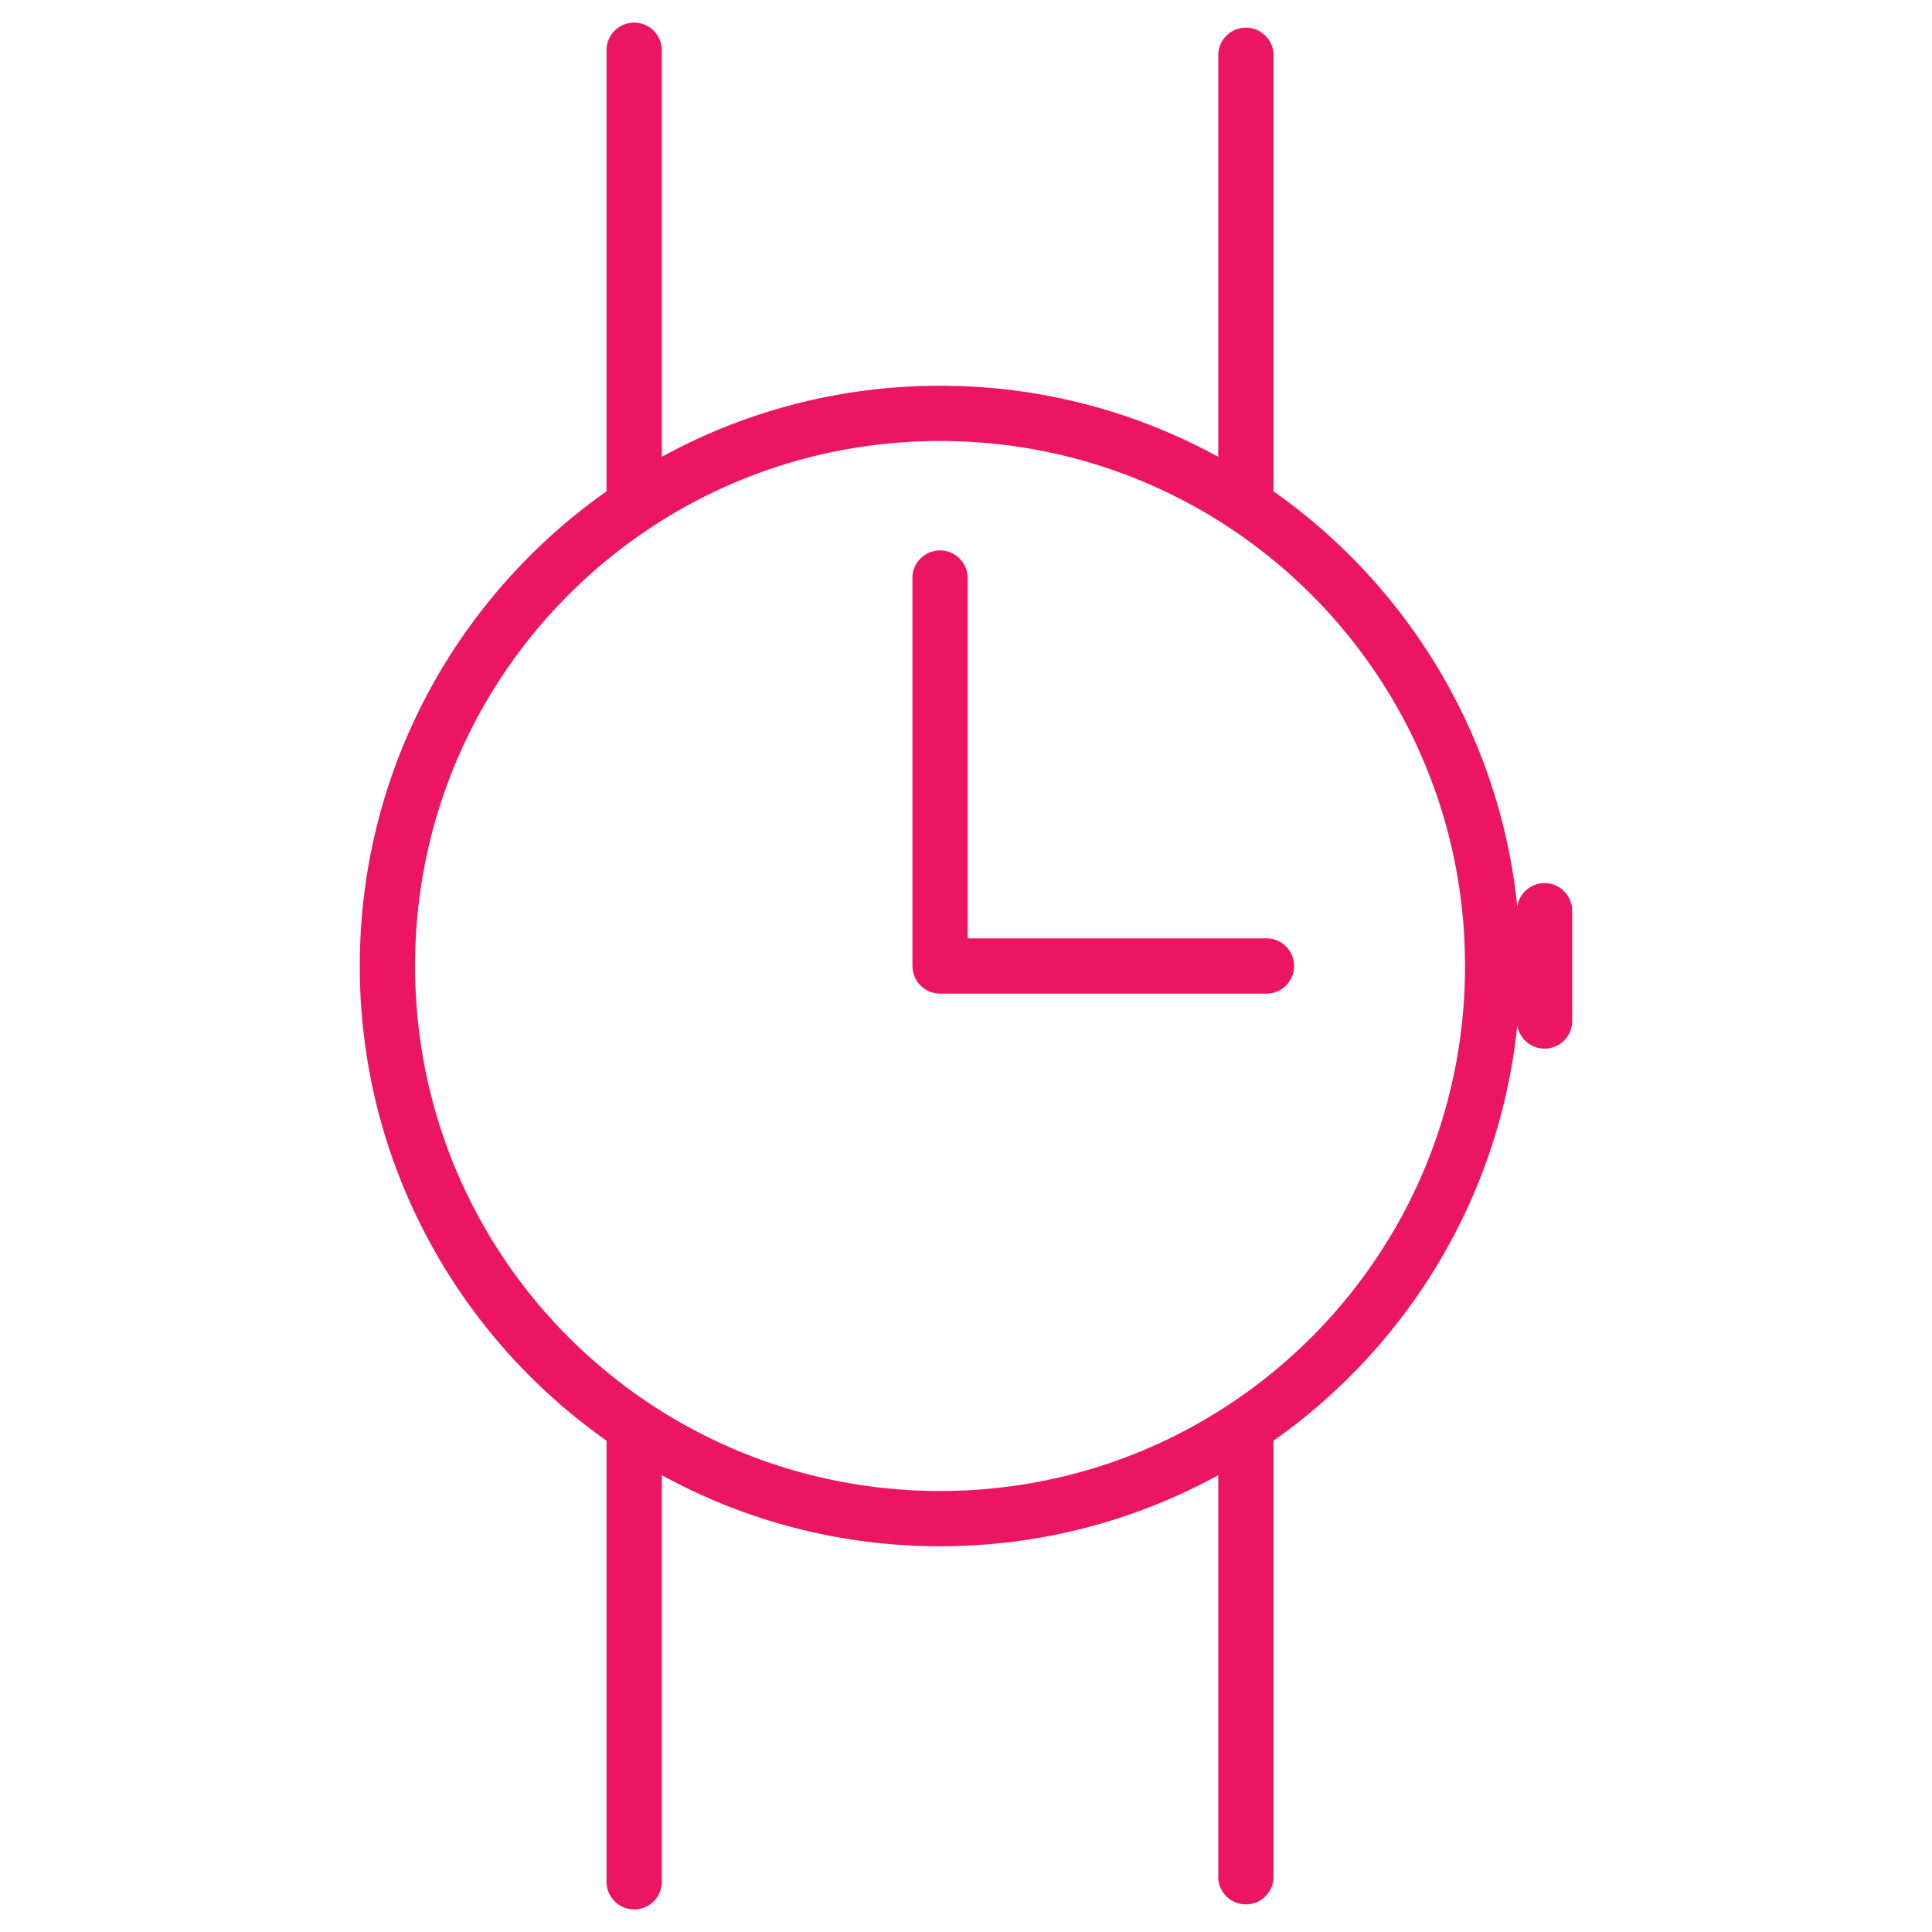 <?xml version="1.0" encoding="UTF-8" standalone="no"?>
<!-- Created with Inkscape (http://www.inkscape.org/) -->

<svg
   xmlns:dc="http://purl.org/dc/elements/1.1/"
   xmlns:cc="http://creativecommons.org/ns#"
   xmlns:rdf="http://www.w3.org/1999/02/22-rdf-syntax-ns#"
   xmlns:svg="http://www.w3.org/2000/svg"
   xmlns="http://www.w3.org/2000/svg"
   xmlns:sodipodi="http://sodipodi.sourceforge.net/DTD/sodipodi-0.dtd"
   xmlns:inkscape="http://www.inkscape.org/namespaces/inkscape"
   width="144.498mm"
   height="144.498mm"
   viewBox="0 0 512 512"
   id="svg4148"
   version="1.1"
   inkscape:version="0.91 r13725"
   sodipodi:docname="wrist-watch.svg">
  <defs
     id="defs4150">
    <pattern
       y="0"
       x="0"
       height="6"
       width="6"
       patternUnits="userSpaceOnUse"
       id="EMFhbasepattern" />
  </defs>
  <sodipodi:namedview
     id="base"
     pagecolor="#ffffff"
     bordercolor="#666666"
     borderopacity="1.0"
     inkscape:pageopacity="0.0"
     inkscape:pageshadow="2"
     inkscape:zoom="0.70710678"
     inkscape:cx="-36.337206"
     inkscape:cy="243.45212"
     inkscape:document-units="px"
     inkscape:current-layer="layer1"
     showgrid="false"
     inkscape:window-width="1366"
     inkscape:window-height="715"
     inkscape:window-x="-8"
     inkscape:window-y="-8"
     inkscape:window-maximized="1"
     fit-margin-top="0"
     fit-margin-left="0"
     fit-margin-right="0"
     fit-margin-bottom="0"
     inkscape:snap-to-guides="false"
     inkscape:snap-bbox="false"
     inkscape:bbox-nodes="false"
     inkscape:snap-nodes="true"
     inkscape:snap-global="true"
     showguides="false" />
  <g
     inkscape:label="Layer 1"
     inkscape:groupmode="layer"
     id="layer1"
     transform="translate(-91.214,-152.156)">
    <path
       style="color:#000000;font-style:normal;font-variant:normal;font-weight:normal;font-stretch:normal;font-size:medium;line-height:normal;font-family:sans-serif;text-indent:0;text-align:start;text-decoration:none;text-decoration-line:none;text-decoration-style:solid;text-decoration-color:#000000;letter-spacing:normal;word-spacing:normal;text-transform:none;direction:ltr;block-progression:tb;writing-mode:lr-tb;baseline-shift:baseline;text-anchor:start;white-space:normal;clip-rule:nonzero;display:inline;overflow:visible;visibility:visible;opacity:1;isolation:auto;mix-blend-mode:normal;color-interpolation:sRGB;color-interpolation-filters:linearRGB;solid-color:#000000;solid-opacity:1;fill:#ec1561;fill-opacity:1;fill-rule:nonzero;stroke:none;stroke-width:15;stroke-linecap:round;stroke-linejoin:round;stroke-miterlimit:4;stroke-dasharray:none;stroke-dashoffset:0;stroke-opacity:1;color-rendering:auto;image-rendering:auto;shape-rendering:auto;text-rendering:auto;enable-background:accumulate"
       d="m 259.173,158.156 a 7.325,7.325 0 0 0 -7.214,7.427 l 0,116.774 c -39.534,27.846 -65.397,73.836 -65.397,125.799 0,51.963 25.863,97.953 65.397,125.799 l 0,116.772 a 7.325,7.325 0 1 0 14.648,0 l 0,-107.614 a 153.784,153.784 0 0 1 -0.349,-0.216 c 21.982,12.126 47.231,19.035 74.079,19.035 26.705,0 51.831,-6.835 73.73,-18.841 l 0,106.302 a 7.325,7.325 0 1 0 14.648,0 l 0,-115.438 c 35.487,-24.995 59.958,-64.609 64.596,-110.041 a 7.325,7.325 0 0 0 14.553,-1.234 l 0,-29.051 a 7.325,7.325 0 0 0 -7.435,-7.427 7.325,7.325 0 0 0 -7.122,6.168 c -4.645,-45.42 -29.113,-85.024 -64.592,-110.014 l 0,-115.44 a 7.325,7.325 0 0 0 -7.435,-7.427 7.325,7.325 0 0 0 -7.214,7.427 l 0,106.283 a 153.784,153.784 0 0 1 0.343,0.212 c -21.98,-12.124 -47.229,-19.033 -74.074,-19.033 -26.705,0 -51.831,6.834 -73.73,18.841 l 0,-107.635 a 7.325,7.325 0 0 0 -7.435,-7.427 z m 81.165,110.87 c 76.925,0 139.128,62.204 139.128,139.13 0,76.925 -62.203,139.128 -139.128,139.128 -76.925,0 -139.128,-62.203 -139.128,-139.128 0,-76.925 62.203,-139.13 139.128,-139.13 z m -0.111,28.997 a 7.325,7.325 0 0 0 -7.214,7.427 l 0,101.318 a 7.325,7.325 0 0 0 0.042,0.839 7.325,7.325 0 0 0 7.404,7.872 l 86.262,0 a 7.325,7.325 0 1 0 0,-14.648 l -79.06,0 0,-95.381 a 7.325,7.325 0 0 0 -7.435,-7.427 z"
       id="path4135"
       inkscape:connector-curvature="0" />
  </g>
</svg>

